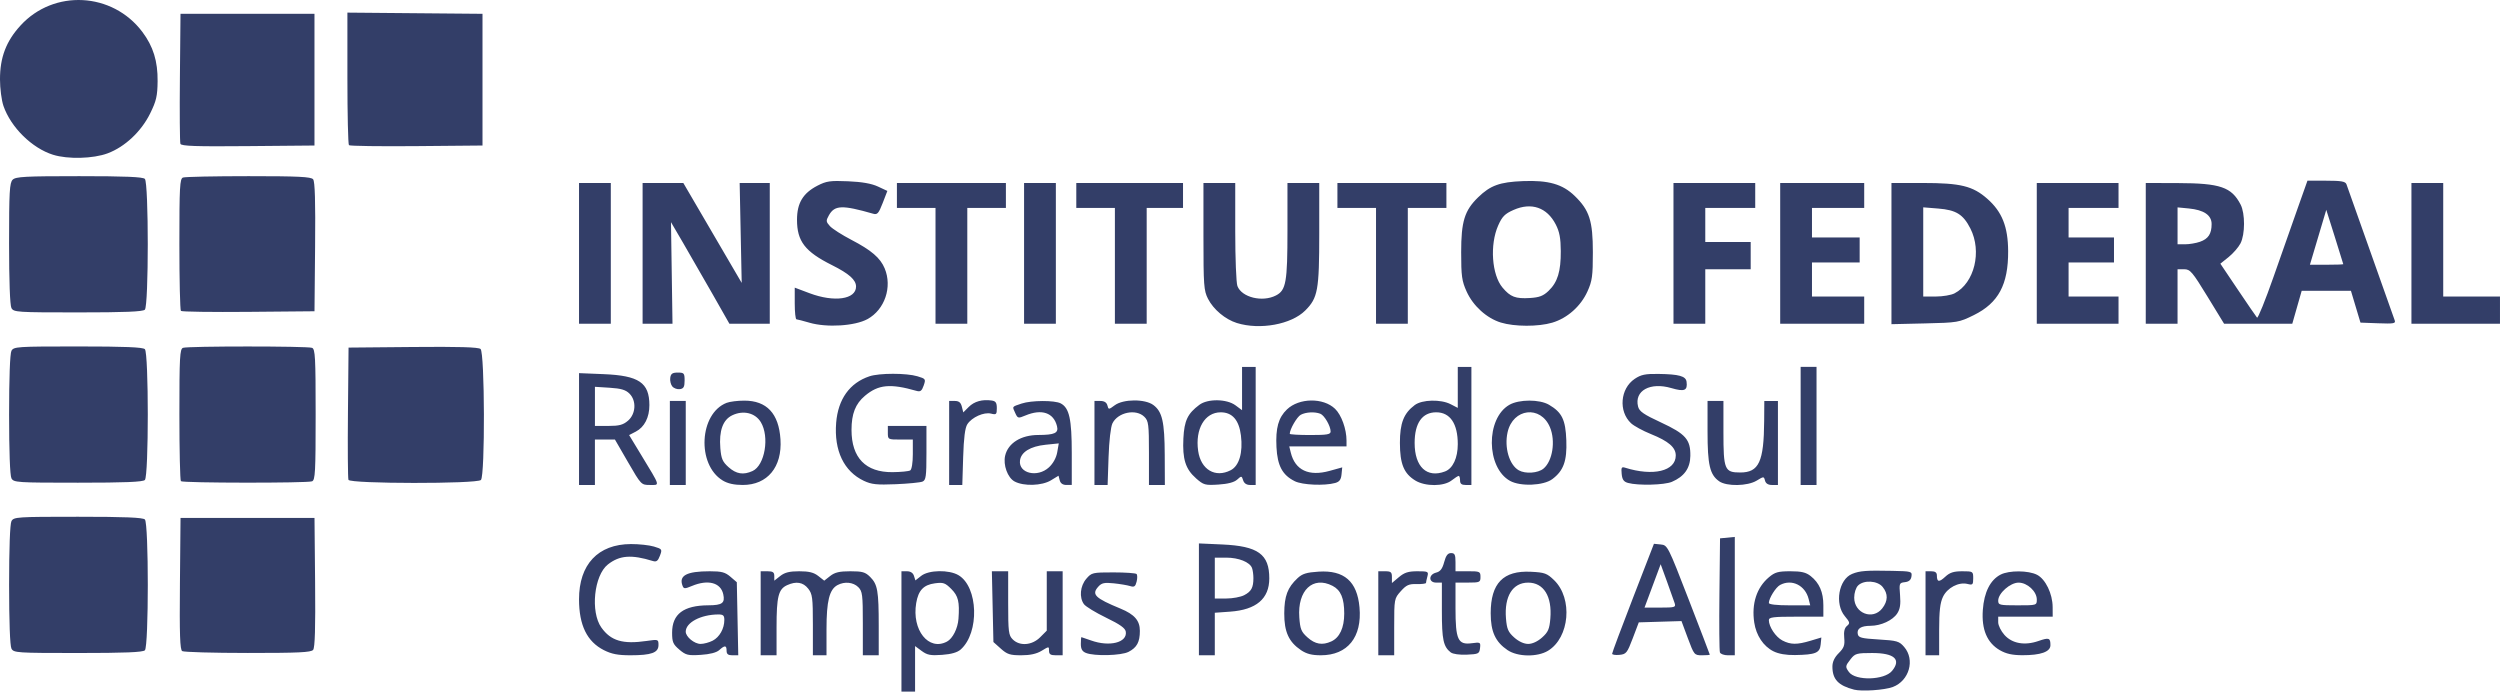 <?xml version="1.0" encoding="UTF-8" standalone="no"?>
<!-- Created with Inkscape (http://www.inkscape.org/) -->

<svg
   width="291.306mm"
   height="80.588mm"
   viewBox="0 0 291.306 80.588"
   version="1.1"
   id="svg5"
   xml:space="preserve"
   inkscape:version="1.2.1 (9c6d41e410, 2022-07-14)"
   sodipodi:docname="desenho.svg"
   xmlns:inkscape="http://www.inkscape.org/namespaces/inkscape"
   xmlns:sodipodi="http://sodipodi.sourceforge.net/DTD/sodipodi-0.dtd"
   xmlns="http://www.w3.org/2000/svg"
   xmlns:svg="http://www.w3.org/2000/svg"><sodipodi:namedview
     id="namedview7"
     pagecolor="#ffffff"
     bordercolor="#000000"
     borderopacity="0.25"
     inkscape:showpageshadow="2"
     inkscape:pageopacity="0.0"
     inkscape:pagecheckerboard="0"
     inkscape:deskcolor="#d1d1d1"
     inkscape:document-units="mm"
     showgrid="false"
     inkscape:zoom="0.46769781"
     inkscape:cx="641.43982"
     inkscape:cy="188.15568"
     inkscape:window-width="1366"
     inkscape:window-height="705"
     inkscape:window-x="-8"
     inkscape:window-y="-8"
     inkscape:window-maximized="1"
     inkscape:current-layer="layer1" /><defs
     id="defs2" /><g
     inkscape:label="Camada 1"
     inkscape:groupmode="layer"
     id="layer1"
     transform="translate(68.305,-98.89)"><path
       style="fill:#333e68;fill-opacity:1;stroke-width:0.265"
       d="m 36.734,172.467 v -7.011 h 0.644 c 0.413,0 0.704,0.191 0.813,0.533 l 0.169,0.533 0.678,-0.533 c 0.879,-0.691 3.231,-0.732 4.342,-0.076 2.303,1.361 2.464,6.694 0.261,8.655 -0.39,0.347 -1.093,0.55 -2.176,0.629 -1.337,0.097 -1.726,0.022 -2.371,-0.455 l -0.772,-0.57 v 2.654 2.654 h -0.794 -0.794 z m 5.306,1.183 c 0.669,-0.358 1.258,-1.528 1.339,-2.658 0.142,-1.98 -0.022,-2.659 -0.837,-3.473 -0.714,-0.714 -0.933,-0.79 -1.916,-0.658 -1.315,0.176 -1.923,0.819 -2.173,2.299 -0.531,3.146 1.454,5.631 3.587,4.489 z m 105.686,5.596 c -1.828,-0.472 -2.514,-1.203 -2.514,-2.681 0,-0.557 0.243,-1.075 0.738,-1.569 0.61,-0.61 0.721,-0.918 0.639,-1.78 -0.069,-0.722 0.029,-1.149 0.318,-1.389 0.375,-0.311 0.35,-0.427 -0.242,-1.13 -1.216,-1.445 -0.725,-4.3 0.85,-4.936 0.894,-0.361 1.625,-0.416 4.661,-0.353 2.257,0.047 2.331,0.068 2.249,0.644 -0.059,0.415 -0.291,0.619 -0.767,0.675 -0.657,0.076 -0.678,0.133 -0.563,1.518 0.088,1.064 0.002,1.618 -0.331,2.126 -0.528,0.806 -1.887,1.435 -3.112,1.44 -1.109,0.005 -1.607,0.325 -1.487,0.954 0.082,0.429 0.417,0.517 2.437,0.638 2.148,0.129 2.395,0.201 2.974,0.875 1.282,1.49 0.59,3.935 -1.318,4.66 -0.955,0.363 -3.621,0.545 -4.533,0.31 z m 4.432,-2.177 c 1.108,-1.338 0.277,-2.088 -2.315,-2.088 -1.787,0 -1.991,0.057 -2.495,0.697 -0.645,0.819 -0.656,0.906 -0.205,1.524 0.761,1.041 4.116,0.952 5.014,-0.133 z m -1.144,-7.283 c 0.68,-0.865 0.698,-1.705 0.053,-2.501 -0.605,-0.748 -2.195,-0.839 -2.869,-0.165 -0.255,0.255 -0.446,0.859 -0.446,1.41 0,1.826 2.159,2.658 3.262,1.257 z M 2.066,174.649 c -1.967,-0.994 -2.898,-2.895 -2.901,-5.92 -0.004,-4.072 2.212,-6.43 6.053,-6.444 0.929,-0.003 2.134,0.127 2.677,0.29 0.957,0.287 0.979,0.321 0.695,1.073 -0.23,0.609 -0.408,0.741 -0.825,0.612 -2.499,-0.773 -3.877,-0.667 -5.239,0.404 -1.615,1.271 -2.054,5.527 -0.757,7.348 1.106,1.553 2.498,1.966 5.266,1.563 1.367,-0.199 1.389,-0.191 1.389,0.475 0,0.895 -0.818,1.193 -3.268,1.193 -1.456,0 -2.192,-0.142 -3.089,-0.595 z m 8.792,-0.062 c -0.735,-0.618 -0.847,-0.879 -0.847,-1.976 0,-2.173 1.331,-3.176 4.233,-3.19 1.612,-0.007 1.952,-0.261 1.727,-1.289 -0.298,-1.359 -1.775,-1.749 -3.653,-0.964 -0.833,0.348 -0.95,0.346 -1.091,-0.022 -0.458,-1.194 0.475,-1.691 3.174,-1.691 1.379,0 1.793,0.11 2.408,0.638 l 0.742,0.638 0.084,4.257 0.084,4.257 h -0.68 c -0.503,0 -0.68,-0.137 -0.68,-0.529 0,-0.647 -0.204,-0.666 -0.854,-0.078 -0.321,0.291 -1.086,0.489 -2.151,0.557 -1.488,0.095 -1.736,0.034 -2.499,-0.607 z m 3.877,-1.042 c 0.801,-0.414 1.361,-1.407 1.361,-2.414 0,-0.533 -0.13,-0.648 -0.728,-0.643 -2.029,0.018 -3.77,0.945 -3.77,2.007 0,0.598 1.006,1.426 1.733,1.426 0.371,0 1.003,-0.17 1.404,-0.377 z M 20.33,170.35 v -4.895 h 0.794 c 0.627,0 0.794,0.115 0.794,0.548 v 0.548 l 0.697,-0.548 c 0.521,-0.41 1.08,-0.548 2.213,-0.548 1.133,0 1.692,0.139 2.213,0.548 l 0.697,0.548 0.697,-0.548 c 0.536,-0.421 1.079,-0.548 2.345,-0.548 1.408,0 1.745,0.097 2.313,0.665 0.864,0.864 0.994,1.614 0.994,5.718 v 3.407 h -0.926 -0.926 v -3.704 c 0,-3.351 -0.05,-3.755 -0.529,-4.233 -0.583,-0.583 -1.596,-0.685 -2.421,-0.243 -0.947,0.507 -1.283,1.851 -1.283,5.13 v 3.051 h -0.794 -0.794 v -3.536 c 0,-3.177 -0.056,-3.607 -0.548,-4.233 -0.59,-0.751 -1.399,-0.884 -2.453,-0.403 -1.013,0.462 -1.232,1.328 -1.232,4.878 v 3.295 h -0.926 -0.926 z m 27.984,4.123 -0.864,-0.772 -0.09,-4.123 -0.09,-4.123 h 0.95 0.95 v 3.704 c 0,3.351 0.05,3.755 0.529,4.233 0.813,0.813 2.247,0.704 3.195,-0.244 l 0.773,-0.773 v -3.46 -3.46 h 0.926 0.926 v 4.895 4.895 h -0.794 c -0.615,0 -0.794,-0.118 -0.794,-0.525 0,-0.524 -0.002,-0.524 -0.86,-10e-4 -0.593,0.361 -1.332,0.525 -2.377,0.525 -1.303,8e-4 -1.639,-0.108 -2.381,-0.771 z m 9.918,0.499 c -0.434,-0.174 -0.595,-0.457 -0.595,-1.042 0,-0.441 0.03,-0.8 0.066,-0.798 0.036,0.002 0.542,0.176 1.124,0.385 2.141,0.771 4.23,0.251 4.05,-1.01 -0.06,-0.423 -0.653,-0.847 -2.297,-1.644 -1.219,-0.591 -2.379,-1.298 -2.58,-1.572 -0.571,-0.78 -0.446,-2.124 0.275,-2.962 0.617,-0.717 0.727,-0.742 3.153,-0.742 1.383,0 2.598,0.084 2.7,0.186 0.102,0.102 0.107,0.502 0.01,0.888 -0.145,0.577 -0.28,0.669 -0.759,0.519 -0.321,-0.1 -1.179,-0.244 -1.907,-0.32 -1.088,-0.113 -1.407,-0.046 -1.792,0.381 -0.827,0.914 -0.401,1.337 2.583,2.567 1.625,0.67 2.253,1.391 2.253,2.59 0,1.305 -0.344,1.944 -1.318,2.447 -0.856,0.443 -3.982,0.522 -4.966,0.127 z m 13.163,-6.244 v -6.517 l 2.712,0.122 c 4.181,0.188 5.492,1.132 5.489,3.956 -0.002,2.369 -1.516,3.654 -4.561,3.872 l -1.788,0.128 v 2.478 2.478 h -0.926 -0.926 z m 5.273,-0.485 c 0.833,-0.431 1.077,-0.883 1.077,-1.994 0,-0.413 -0.074,-0.943 -0.164,-1.179 -0.263,-0.685 -1.553,-1.202 -2.998,-1.202 H 73.247 v 2.381 2.381 h 1.336 c 0.735,0 1.673,-0.174 2.085,-0.387 z m 6.621,6.405 c -1.423,-0.959 -1.958,-2.138 -1.949,-4.291 0.009,-2.016 0.383,-3.008 1.548,-4.096 0.557,-0.52 1.046,-0.672 2.455,-0.762 2.977,-0.19 4.49,1.13 4.764,4.157 0.315,3.476 -1.388,5.588 -4.505,5.588 -1.045,0 -1.667,-0.16 -2.314,-0.596 z m 3.528,-1.014 c 0.976,-0.445 1.511,-1.595 1.511,-3.247 0,-1.789 -0.398,-2.735 -1.361,-3.233 -2.292,-1.185 -4.101,0.526 -3.874,3.667 0.1,1.384 0.225,1.69 0.959,2.346 0.893,0.798 1.728,0.939 2.764,0.467 z M 92.297,170.35 v -4.895 h 0.794 c 0.678,0 0.794,0.1 0.794,0.685 v 0.685 l 0.814,-0.685 c 0.64,-0.539 1.099,-0.685 2.148,-0.685 1.254,0 1.324,0.036 1.174,0.595 -0.088,0.327 -0.161,0.669 -0.163,0.76 -0.002,0.09 -0.491,0.152 -1.087,0.136 -0.907,-0.024 -1.209,0.112 -1.852,0.832 -0.761,0.852 -0.769,0.891 -0.769,4.163 v 3.303 h -0.926 -0.926 z m 8.444,4.562 c -0.862,-0.675 -1.035,-1.483 -1.035,-4.81 v -3.325 h -0.661 c -0.906,0 -0.914,-0.938 -0.009,-1.165 0.483,-0.121 0.726,-0.437 0.936,-1.219 0.209,-0.776 0.422,-1.056 0.803,-1.056 0.429,0 0.519,0.183 0.519,1.058 v 1.058 h 1.455 c 1.376,0 1.455,0.036 1.455,0.661 0,0.625 -0.079,0.661 -1.455,0.661 h -1.455 v 2.984 c 0,3.682 0.287,4.298 1.903,4.081 0.997,-0.134 1.034,-0.111 0.956,0.565 -0.076,0.658 -0.177,0.709 -1.537,0.769 -0.855,0.038 -1.628,-0.071 -1.875,-0.265 z m 6.625,-0.264 c -1.424,-0.96 -1.972,-2.154 -1.972,-4.299 0,-3.495 1.459,-5 4.69,-4.836 1.606,0.081 1.87,0.178 2.703,0.984 2.198,2.13 1.805,6.686 -0.71,8.219 -1.239,0.755 -3.538,0.722 -4.711,-0.069 z m 4.018,-1.476 c 0.706,-0.631 0.858,-0.982 0.961,-2.219 0.214,-2.575 -0.777,-4.175 -2.585,-4.175 -1.808,0 -2.798,1.6 -2.585,4.175 0.103,1.238 0.254,1.588 0.961,2.219 0.522,0.466 1.136,0.749 1.624,0.749 0.489,0 1.102,-0.283 1.624,-0.749 z m 8.161,1.891 c -0.003,-0.118 1.092,-3.049 2.433,-6.512 l 2.438,-6.297 0.799,0.079 c 0.786,0.078 0.84,0.185 3.255,6.425 1.351,3.49 2.456,6.377 2.456,6.416 0,0.039 -0.409,0.071 -0.909,0.071 -0.89,0 -0.925,-0.042 -1.651,-1.993 l -0.741,-1.993 -2.487,0.075 -2.487,0.075 -0.702,1.852 c -0.651,1.718 -0.764,1.858 -1.551,1.935 -0.467,0.046 -0.851,-0.014 -0.854,-0.132 z m 7.287,-5.885 c -0.089,-0.281 -0.493,-1.418 -0.897,-2.527 l -0.735,-2.017 -0.941,2.527 -0.941,2.527 h 1.838 c 1.694,0 1.825,-0.04 1.676,-0.51 z m 5.272,5.731 c -0.071,-0.185 -0.097,-3.251 -0.058,-6.813 l 0.071,-6.477 0.86,-0.083 0.86,-0.083 v 6.896 6.896 h -0.802 c -0.441,0 -0.86,-0.151 -0.931,-0.336 z m 6.236,-0.128 c -1.174,-0.59 -2.011,-1.845 -2.237,-3.353 -0.329,-2.191 0.283,-4.076 1.714,-5.28 0.697,-0.587 1.078,-0.693 2.487,-0.693 1.287,0 1.823,0.125 2.366,0.553 1.014,0.797 1.486,1.878 1.486,3.403 v 1.336 h -3.175 c -2.691,0 -3.175,0.062 -3.175,0.41 0,0.764 0.799,1.96 1.579,2.364 0.966,0.499 1.697,0.505 3.289,0.026 l 1.248,-0.376 -0.081,0.828 c -0.096,0.976 -0.595,1.18 -2.992,1.219 -1.029,0.017 -1.911,-0.137 -2.508,-0.437 z m 4.105,-6.085 c -0.398,-1.603 -1.965,-2.377 -3.331,-1.646 -0.503,0.269 -1.308,1.559 -1.308,2.096 0,0.174 0.904,0.278 2.41,0.278 h 2.41 z m 13.617,1.654 v -4.895 h 0.661 c 0.465,0 0.661,0.144 0.661,0.485 0,0.784 0.254,0.823 0.981,0.149 0.526,-0.488 0.98,-0.634 1.968,-0.634 1.261,0 1.284,0.015 1.284,0.822 0,0.744 -0.062,0.807 -0.659,0.657 -1.029,-0.258 -2.363,0.441 -2.867,1.505 -0.331,0.697 -0.442,1.672 -0.442,3.869 v 2.937 h -0.794 -0.794 z m 8.663,4.306 c -1.495,-0.867 -2.151,-2.416 -1.987,-4.7 0.147,-2.061 0.866,-3.49 2.068,-4.111 0.989,-0.512 3.244,-0.499 4.255,0.024 0.984,0.509 1.804,2.208 1.812,3.753 l 0.006,1.124 h -3.175 -3.175 v 0.657 c 0,0.362 0.327,1.024 0.728,1.472 0.897,1.004 2.353,1.264 3.959,0.707 1.236,-0.429 1.399,-0.372 1.399,0.489 0,0.772 -1.133,1.174 -3.281,1.166 -1.169,-0.004 -1.888,-0.165 -2.609,-0.582 z m 4.302,-5.906 c 0,-0.946 -1.106,-1.972 -2.125,-1.972 -0.97,0 -2.373,1.239 -2.373,2.096 0,0.513 0.149,0.55 2.249,0.55 2.233,0 2.249,-0.005 2.249,-0.673 z m -235.999,5.718 c -0.169,-0.315 -0.274,-3.166 -0.274,-7.426 0,-4.26 0.105,-7.11 0.274,-7.426 0.261,-0.487 0.629,-0.512 7.752,-0.512 5.464,0 7.564,0.086 7.796,0.318 0.453,0.453 0.453,14.787 0,15.24 -0.232,0.232 -2.332,0.318 -7.796,0.318 -7.123,0 -7.491,-0.024 -7.752,-0.512 z m 19.896,0.291 c -0.26,-0.165 -0.319,-1.92 -0.265,-7.867 l 0.07,-7.655 h 7.805 7.805 l 0.07,7.508 c 0.05,5.319 -0.018,7.614 -0.231,7.871 -0.242,0.292 -1.737,0.362 -7.611,0.359 -4.02,-0.002 -7.46,-0.1 -7.645,-0.217 z m 46.24,-25.875 v -6.516 l 2.87,0.118 c 4.106,0.169 5.319,0.989 5.328,3.601 0.005,1.437 -0.577,2.575 -1.581,3.094 l -0.782,0.404 1.411,2.327 c 2.276,3.754 2.199,3.488 1.015,3.488 -1.01,0 -1.028,-0.019 -2.547,-2.646 l -1.53,-2.646 H 2.182 1.016 v 2.646 2.646 h -0.926 -0.926 z m 5.698,-0.966 c 0.925,-0.796 1.013,-2.329 0.181,-3.161 -0.442,-0.442 -0.978,-0.602 -2.302,-0.686 l -1.725,-0.11 v 2.28 2.28 H 2.588 c 1.255,0 1.714,-0.122 2.273,-0.603 z m 4.885,2.587 v -4.895 h 0.926 0.926 v 4.895 4.895 H 10.673 9.747 Z m 6.149,4.367 c -3.034,-1.85 -2.728,-7.803 0.465,-9.043 0.364,-0.141 1.288,-0.257 2.055,-0.257 2.622,-2.6e-4 4.025,1.499 4.22,4.509 0.21,3.229 -1.518,5.32 -4.396,5.318 -1.012,-7.9e-4 -1.756,-0.168 -2.345,-0.527 z m 3.483,-1.096 c 1.44,-0.656 2.004,-3.997 0.963,-5.704 -0.656,-1.076 -2.038,-1.406 -3.322,-0.794 -1.093,0.521 -1.558,1.804 -1.391,3.83 0.103,1.238 0.254,1.588 0.961,2.219 0.896,0.8 1.724,0.933 2.789,0.448 z m 12.988,1.148 c -2.339,-1.101 -3.502,-3.53 -3.242,-6.772 0.221,-2.754 1.575,-4.644 3.879,-5.415 1.155,-0.387 4.306,-0.388 5.593,-0.002 0.961,0.288 0.987,0.327 0.725,1.08 -0.218,0.627 -0.384,0.75 -0.834,0.621 -3.062,-0.876 -4.443,-0.744 -6.01,0.574 -1.107,0.931 -1.564,2.092 -1.564,3.976 0,3.25 1.65,4.949 4.777,4.92 0.97,-0.009 1.899,-0.1 2.065,-0.203 0.175,-0.108 0.302,-0.9 0.302,-1.891 v -1.704 h -1.455 c -1.441,0 -1.455,-0.008 -1.455,-0.794 v -0.794 h 2.249 2.249 v 3.147 c 0,2.747 -0.059,3.171 -0.463,3.34 -0.255,0.106 -1.654,0.243 -3.109,0.304 -2.199,0.092 -2.825,0.027 -3.706,-0.388 z m 9.924,-4.419 v -4.895 h 0.656 c 0.481,0 0.701,0.178 0.824,0.667 l 0.167,0.667 0.638,-0.638 c 0.644,-0.644 1.58,-0.905 2.675,-0.746 0.468,0.068 0.595,0.259 0.595,0.891 0,0.729 -0.063,0.788 -0.672,0.635 -0.827,-0.208 -2.233,0.421 -2.763,1.236 -0.269,0.414 -0.418,1.583 -0.488,3.837 l -0.1,3.241 h -0.767 -0.767 z m 7.619,4.485 c -0.808,-0.439 -1.349,-1.931 -1.093,-3.014 0.345,-1.458 1.848,-2.395 3.851,-2.401 1.921,-0.006 2.39,-0.225 2.19,-1.025 -0.393,-1.576 -1.774,-2.044 -3.681,-1.247 -0.853,0.356 -0.899,0.345 -1.192,-0.299 -0.354,-0.777 -0.405,-0.702 0.746,-1.091 1.136,-0.384 3.861,-0.394 4.564,-0.018 0.997,0.534 1.283,1.824 1.283,5.791 v 3.713 h -0.631 c -0.412,0 -0.679,-0.187 -0.772,-0.539 l -0.141,-0.539 -0.882,0.538 c -1.055,0.643 -3.179,0.708 -4.244,0.13 z m 4.007,-1.641 c 0.493,-0.456 0.854,-1.114 0.967,-1.761 l 0.181,-1.033 -1.543,0.159 c -1.773,0.183 -2.86,0.855 -2.978,1.841 -0.18,1.497 2.047,2.02 3.373,0.793 z m 5.307,-2.844 v -4.895 h 0.686 c 0.458,0 0.731,0.172 0.821,0.517 0.133,0.51 0.145,0.509 0.86,-0.019 0.991,-0.732 3.519,-0.749 4.49,-0.029 1.043,0.773 1.314,1.958 1.33,5.815 l 0.015,3.506 H 66.5 65.574 v -3.704 c 0,-3.351 -0.05,-3.755 -0.529,-4.233 -0.97,-0.97 -3.087,-0.539 -3.725,0.757 -0.201,0.409 -0.389,2.043 -0.453,3.94 l -0.11,3.241 h -0.767 -0.767 z m 11.831,4.116 c -1.224,-1.075 -1.592,-2.238 -1.47,-4.654 0.104,-2.069 0.494,-2.886 1.863,-3.908 0.975,-0.728 3.183,-0.698 4.205,0.058 l 0.768,0.568 v -2.521 -2.521 h 0.794 0.794 v 6.879 6.879 h -0.644 c -0.419,0 -0.704,-0.192 -0.818,-0.548 -0.168,-0.528 -0.194,-0.531 -0.694,-0.078 -0.346,0.313 -1.078,0.506 -2.184,0.577 -1.56,0.099 -1.723,0.054 -2.615,-0.729 z m 4.047,-0.943 c 0.986,-0.51 1.438,-2.052 1.188,-4.054 -0.224,-1.794 -1.009,-2.691 -2.355,-2.691 -1.86,0 -2.993,1.935 -2.63,4.491 0.31,2.187 1.994,3.187 3.798,2.254 z m 7.463,1.282 c -1.438,-0.709 -2.025,-1.8 -2.134,-3.969 -0.112,-2.225 0.226,-3.444 1.223,-4.396 1.415,-1.353 4.227,-1.39 5.601,-0.073 0.744,0.713 1.338,2.356 1.338,3.704 v 0.677 h -3.336 -3.336 l 0.179,0.728 c 0.504,2.05 2.101,2.799 4.526,2.125 l 1.467,-0.408 -0.081,0.818 c -0.06,0.613 -0.246,0.864 -0.742,1.001 -1.254,0.346 -3.813,0.235 -4.705,-0.205 z m 4.176,-5.791 c 0,-0.637 -0.727,-1.889 -1.202,-2.071 -0.655,-0.251 -1.683,-0.196 -2.277,0.122 -0.441,0.236 -1.283,1.693 -1.283,2.219 0,0.077 1.072,0.141 2.381,0.141 1.974,0 2.381,-0.07 2.381,-0.41 z m 9.869,5.712 c -1.332,-0.812 -1.791,-1.931 -1.795,-4.376 -0.004,-2.317 0.444,-3.458 1.733,-4.419 0.858,-0.64 3.034,-0.69 4.181,-0.097 l 0.829,0.429 v -2.388 -2.388 h 0.794 0.794 v 6.879 6.879 h -0.661 c -0.485,0 -0.661,-0.141 -0.661,-0.529 0,-0.291 -0.07,-0.529 -0.157,-0.529 -0.086,0 -0.459,0.238 -0.829,0.529 -0.907,0.713 -3.066,0.719 -4.227,0.011 z m 3.463,-1.058 c 0.912,-0.347 1.485,-1.574 1.485,-3.182 0,-2.391 -0.893,-3.709 -2.514,-3.709 -1.631,0 -2.514,1.254 -2.514,3.572 0,2.79 1.424,4.124 3.542,3.319 z m 7.577,1.101 c -2.793,-1.539 -2.846,-7.279 -0.082,-8.864 1.136,-0.651 3.514,-0.655 4.621,-0.006 1.51,0.884 1.928,1.742 2.017,4.139 0.09,2.405 -0.322,3.546 -1.632,4.524 -1.027,0.767 -3.705,0.88 -4.925,0.207 z m 3.894,-1.43 c 1.059,-0.878 1.426,-3.214 0.757,-4.815 -1.086,-2.6 -4.313,-2.223 -4.94,0.577 -0.399,1.783 0.2,3.813 1.31,4.437 0.773,0.435 2.23,0.334 2.872,-0.199 z m 9.857,1.67 c -0.508,-0.14 -0.681,-0.385 -0.746,-1.056 -0.072,-0.742 -0.012,-0.85 0.397,-0.722 3.278,1.031 5.906,0.399 5.906,-1.422 0,-0.945 -0.837,-1.666 -2.896,-2.497 -0.938,-0.378 -1.981,-0.947 -2.318,-1.264 -1.477,-1.387 -1.259,-4.031 0.425,-5.164 0.74,-0.498 1.231,-0.6 2.778,-0.579 2.387,0.034 3.184,0.255 3.27,0.911 0.134,1.03 -0.241,1.187 -1.767,0.74 -2.483,-0.728 -4.346,0.305 -3.883,2.152 0.141,0.562 0.643,0.911 2.656,1.845 2.889,1.341 3.464,1.995 3.435,3.904 -0.022,1.44 -0.712,2.408 -2.155,3.023 -0.878,0.374 -3.931,0.451 -5.102,0.128 z m 10.614,-0.196 c -1.086,-0.761 -1.354,-1.902 -1.354,-5.778 v -3.58 h 0.926 0.926 v 3.654 c 0,4.353 0.137,4.681 1.956,4.681 2.183,0 2.758,-1.242 2.791,-6.019 l 0.016,-2.315 h 0.794 0.794 v 4.895 4.895 h -0.686 c -0.455,0 -0.731,-0.172 -0.82,-0.51 -0.132,-0.503 -0.144,-0.503 -0.967,-0.001 -1.067,0.651 -3.496,0.695 -4.375,0.079 z m 9.494,-6.448 v -6.879 h 0.926 0.926 v 6.879 6.879 h -0.926 -0.926 z m -208.482,6.103 c -0.169,-0.315 -0.274,-3.166 -0.274,-7.426 0,-4.26 0.105,-7.11 0.274,-7.426 0.261,-0.487 0.629,-0.512 7.752,-0.512 5.464,0 7.564,0.086 7.796,0.318 0.453,0.453 0.453,14.787 0,15.24 -0.232,0.232 -2.332,0.318 -7.796,0.318 -7.123,0 -7.491,-0.024 -7.752,-0.512 z m 19.746,0.335 c -0.097,-0.097 -0.176,-3.597 -0.176,-7.777 0,-6.687 0.05,-7.62 0.419,-7.761 0.546,-0.21 14.492,-0.21 15.038,0 0.368,0.141 0.419,1.076 0.419,7.777 0,6.701 -0.05,7.636 -0.419,7.777 -0.572,0.22 -15.06,0.205 -15.28,-0.016 z m 19.523,-0.158 c -0.071,-0.184 -0.097,-3.726 -0.058,-7.871 l 0.07,-7.537 7.508,-0.07 c 5.319,-0.05 7.614,0.018 7.871,0.231 0.495,0.411 0.537,14.773 0.045,15.265 -0.469,0.469 -15.257,0.453 -15.438,-0.017 z M 10.034,143.919 c -0.18,-0.217 -0.289,-0.67 -0.241,-1.005 0.068,-0.482 0.253,-0.61 0.88,-0.61 0.731,0 0.794,0.073 0.794,0.926 0,0.737 -0.113,0.942 -0.552,1.005 -0.304,0.043 -0.7,-0.099 -0.88,-0.316 z m 15.985,-7.427 c -0.728,-0.21 -1.412,-0.388 -1.521,-0.394 -0.109,-0.006 -0.198,-0.84 -0.198,-1.852 v -1.84 l 1.726,0.65 c 2.877,1.083 5.418,0.72 5.418,-0.774 0,-0.781 -0.812,-1.504 -2.805,-2.5 -3.146,-1.572 -4.074,-2.776 -4.074,-5.284 0,-1.945 0.694,-3.101 2.383,-3.973 1.044,-0.539 1.479,-0.601 3.57,-0.512 1.622,0.069 2.731,0.265 3.479,0.613 l 1.097,0.512 -0.545,1.409 c -0.466,1.204 -0.625,1.386 -1.097,1.25 -3.635,-1.043 -4.501,-1.012 -5.174,0.186 -0.352,0.627 -0.341,0.742 0.121,1.253 0.28,0.309 1.407,1.03 2.505,1.602 2.327,1.212 3.367,2.103 3.877,3.326 0.905,2.166 0.01,4.806 -2.003,5.908 -1.472,0.806 -4.727,1.009 -6.758,0.422 z m 49.802,0.037 c -1.355,-0.422 -2.731,-1.575 -3.368,-2.825 -0.484,-0.949 -0.529,-1.561 -0.529,-7.264 v -6.228 h 1.852 1.852 v 5.671 c 0,3.119 0.114,5.971 0.253,6.337 0.504,1.327 2.912,1.914 4.494,1.096 1.174,-0.607 1.338,-1.539 1.338,-7.588 v -5.517 h 1.852 1.852 v 5.856 c 0,6.647 -0.161,7.534 -1.633,9.006 -1.622,1.622 -5.28,2.291 -7.964,1.456 z m 30.755,-0.055 c -1.654,-0.51 -3.232,-1.94 -3.989,-3.617 -0.554,-1.227 -0.633,-1.794 -0.633,-4.576 0,-3.59 0.393,-4.861 1.981,-6.404 1.423,-1.382 2.515,-1.777 5.217,-1.884 2.976,-0.118 4.618,0.353 6.038,1.733 1.71,1.66 2.109,2.902 2.109,6.555 0,2.782 -0.078,3.349 -0.633,4.576 -0.779,1.723 -2.346,3.112 -4.1,3.632 -1.627,0.483 -4.397,0.476 -5.991,-0.015 z m 5.564,-3.694 c 1.05,-1.006 1.433,-2.254 1.421,-4.63 -0.008,-1.505 -0.149,-2.255 -0.586,-3.105 -1.022,-1.988 -2.838,-2.612 -4.918,-1.692 -1.014,0.449 -1.326,0.764 -1.79,1.81 -0.993,2.242 -0.749,5.747 0.505,7.237 0.917,1.09 1.517,1.318 3.192,1.215 1.102,-0.068 1.559,-0.243 2.177,-0.835 z M -0.836,128.414 v -8.202 H 1.016 2.868 v 8.202 8.202 H 1.016 -0.836 Z m 7.408,0 v -8.202 h 2.373 2.373 l 1.429,2.447 c 0.786,1.346 2.316,3.966 3.401,5.822 l 1.972,3.374 -0.119,-5.822 -0.119,-5.822 h 1.754 1.754 v 8.202 8.202 h -2.351 -2.351 l -1.993,-3.506 c -1.096,-1.928 -2.628,-4.591 -3.404,-5.918 l -1.411,-2.413 0.088,5.918 0.088,5.918 H 8.314 6.572 Z m 34.131,1.455 v -6.747 H 38.454 36.205 v -1.455 -1.455 h 6.35 6.35 v 1.455 1.455 h -2.249 -2.249 v 6.747 6.747 h -1.852 -1.852 z m 10.319,-1.455 v -8.202 h 1.852 1.852 v 8.202 8.202 h -1.852 -1.852 z m 10.583,1.455 v -6.747 h -2.249 -2.249 v -1.455 -1.455 h 6.218 6.218 v 1.455 1.455 h -2.117 -2.117 v 6.747 6.747 h -1.852 -1.852 z m 30.427,0 v -6.747 H 89.783 87.534 v -1.455 -1.455 h 6.35 6.35 v 1.455 1.455 h -2.249 -2.249 v 6.747 6.747 h -1.852 -1.852 z m 34.66,-1.455 v -8.202 h 4.763 4.763 v 1.455 1.455 h -2.91 -2.91 v 1.984 1.984 h 2.646 2.646 v 1.587 1.587 h -2.646 -2.646 v 3.175 3.175 h -1.852 -1.852 z m 12.435,0 v -8.202 h 4.895 4.895 v 1.455 1.455 h -3.043 -3.043 v 1.72 1.72 h 2.778 2.778 v 1.455 1.455 h -2.778 -2.778 v 1.984 1.984 h 3.043 3.043 v 1.587 1.587 h -4.895 -4.895 z m 12.965,0.024 v -8.226 h 3.656 c 4.391,0 5.819,0.35 7.513,1.841 1.719,1.513 2.413,3.257 2.428,6.097 0.02,3.898 -1.131,6.045 -4.001,7.459 -1.73,0.852 -1.88,0.878 -5.687,0.966 l -3.909,0.09 v -8.226 z m 7.355,4.631 c 2.315,-1.205 3.209,-4.879 1.839,-7.56 -0.84,-1.645 -1.658,-2.151 -3.739,-2.318 l -1.752,-0.141 v 5.196 5.196 h 1.468 c 0.808,0 1.79,-0.167 2.183,-0.372 z m 9.578,-4.655 v -8.202 h 4.763 4.763 v 1.455 1.455 h -2.91 -2.91 v 1.72 1.72 h 2.646 2.646 v 1.455 1.455 h -2.646 -2.646 v 1.984 1.984 h 2.91 2.91 v 1.587 1.587 h -4.763 -4.763 z m 12.7,0 v -8.202 l 3.77,0.012 c 4.912,0.015 6.223,0.465 7.28,2.501 0.539,1.039 0.531,3.477 -0.016,4.53 -0.236,0.454 -0.859,1.171 -1.385,1.593 l -0.957,0.767 2.043,3.037 c 1.124,1.671 2.127,3.133 2.23,3.25 0.103,0.117 0.97,-2.026 1.928,-4.763 0.957,-2.737 2.237,-6.375 2.844,-8.084 l 1.103,-3.109 h 2.193 c 1.741,0 2.226,0.085 2.351,0.412 0.087,0.227 1.351,3.792 2.809,7.922 1.458,4.131 2.724,7.701 2.813,7.934 0.142,0.37 -0.1,0.414 -1.913,0.346 l -2.075,-0.078 -0.555,-1.852 -0.555,-1.852 h -2.87 -2.87 l -0.548,1.918 -0.548,1.918 -3.972,-1.6e-4 -3.973,-1.6e-4 -1.941,-3.175 c -1.764,-2.886 -2.011,-3.175 -2.712,-3.175 h -0.771 v 3.175 3.175 h -1.852 -1.852 z m 23.014,1.257 c -0.003,-0.036 -0.449,-1.476 -0.993,-3.2 l -0.988,-3.133 -0.953,3.2 -0.953,3.2 h 1.946 c 1.07,0 1.944,-0.03 1.942,-0.066 z m -16.698,-2.608 c 0.969,-0.338 1.357,-0.928 1.357,-2.065 0,-1.034 -0.899,-1.648 -2.661,-1.817 l -1.308,-0.126 v 2.15 2.15 h 0.887 c 0.488,0 1.264,-0.132 1.725,-0.292 z m 24.64,1.351 v -8.202 h 1.852 1.852 v 6.615 6.615 h 3.307 3.307 v 1.587 1.587 h -5.159 -5.159 z m -279.655,6.367 c -0.169,-0.316 -0.274,-3.196 -0.274,-7.522 0,-6.02 0.059,-7.069 0.416,-7.426 0.358,-0.358 1.436,-0.416 7.752,-0.416 5.353,0 7.422,0.086 7.654,0.318 0.453,0.453 0.453,14.787 0,15.24 -0.232,0.232 -2.332,0.318 -7.796,0.318 -7.123,0 -7.491,-0.024 -7.752,-0.512 z m 19.75,0.339 c -0.099,-0.099 -0.18,-3.601 -0.18,-7.781 0,-6.687 0.05,-7.62 0.419,-7.761 0.23,-0.088 3.668,-0.161 7.641,-0.161 5.796,0 7.281,0.072 7.523,0.363 0.213,0.257 0.281,2.553 0.231,7.871 l -0.07,7.508 -7.691,0.07 c -4.23,0.038 -7.772,-0.011 -7.871,-0.11 z m -14.892,-18.194 c -2.46,-0.77 -4.92,-3.19 -5.785,-5.691 -0.223,-0.644 -0.405,-2.039 -0.405,-3.099 0,-2.559 0.717,-4.442 2.389,-6.271 3.883,-4.249 10.707,-3.895 14.194,0.736 1.272,1.69 1.809,3.423 1.783,5.756 -0.019,1.728 -0.151,2.296 -0.868,3.753 -1.037,2.106 -2.944,3.896 -4.953,4.647 -1.681,0.629 -4.633,0.707 -6.355,0.168 z m 14.833,-1.278 c -0.071,-0.186 -0.098,-3.67 -0.059,-7.743 l 0.07,-7.405 h 7.805 7.805 v 7.673 7.673 l -7.746,0.07 c -6.096,0.055 -7.773,-0.002 -7.876,-0.268 z m 19.638,0.158 c -0.099,-0.099 -0.18,-3.615 -0.18,-7.813 v -7.633 l 7.871,0.07 7.871,0.07 v 7.673 7.673 l -7.691,0.07 c -4.23,0.038 -7.772,-0.011 -7.871,-0.11 z"
       id="path302" /></g></svg>
